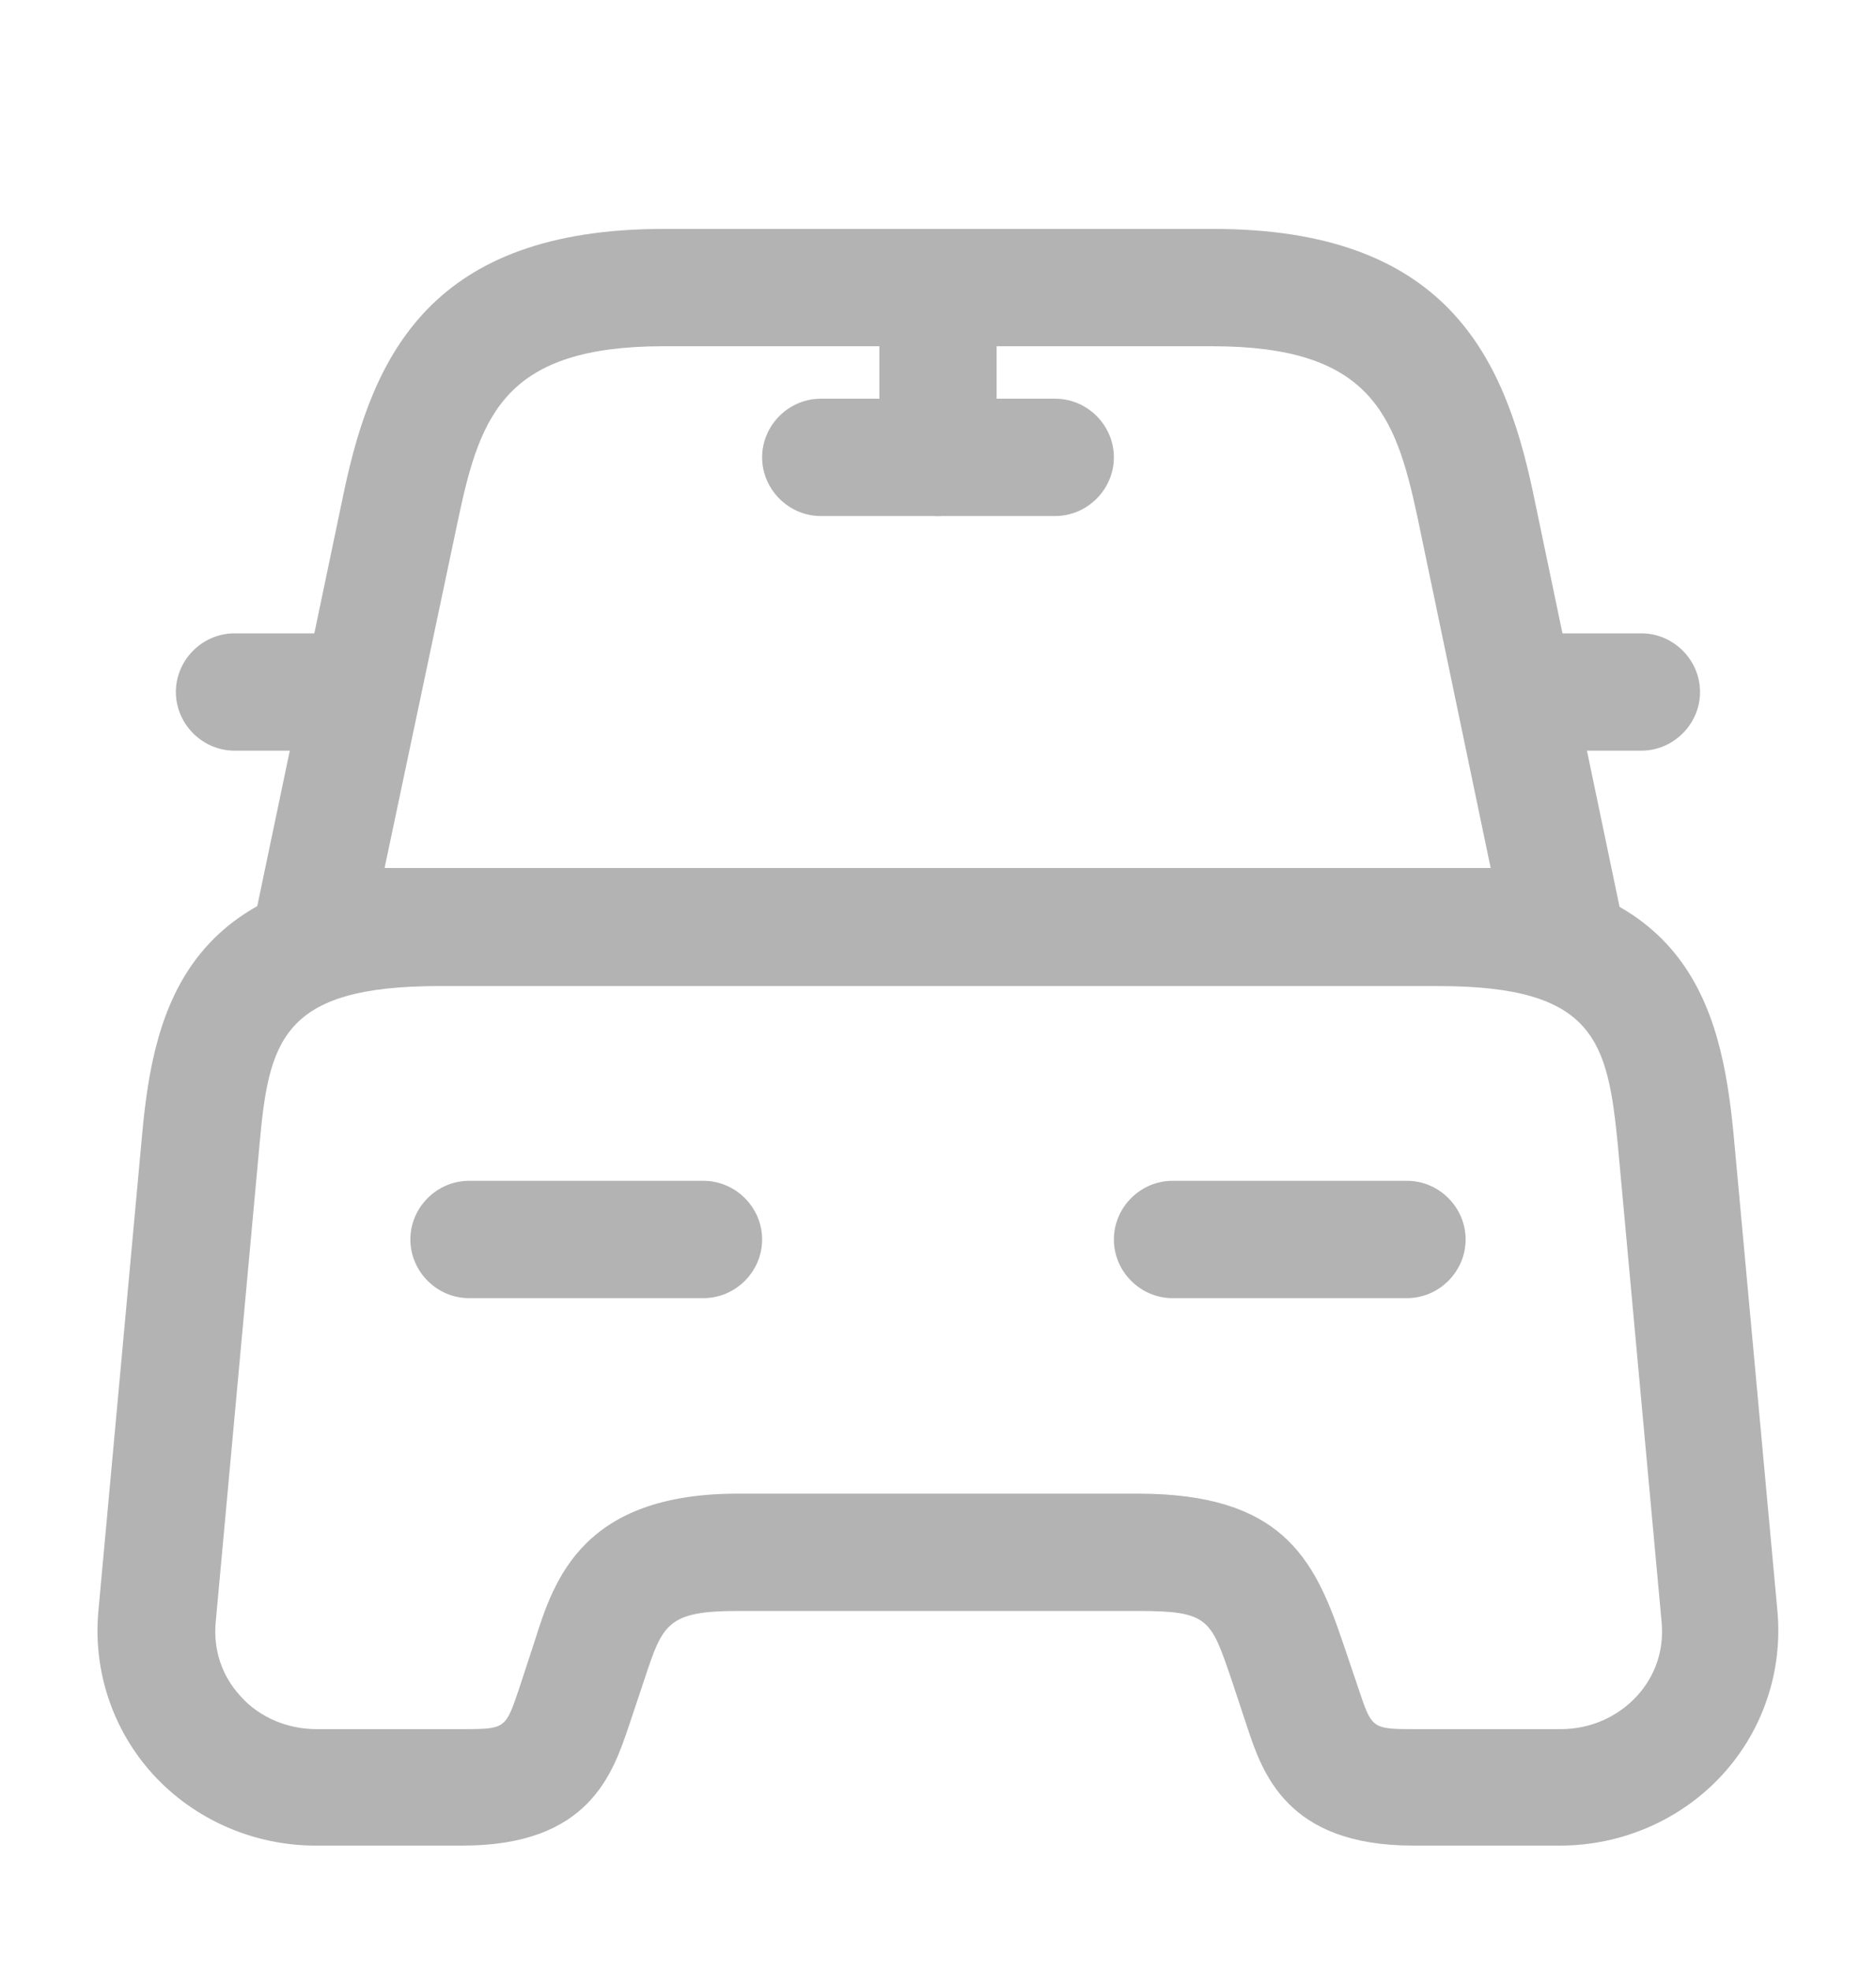<svg width="20" height="21" viewBox="0 0 20 21" fill="none" xmlns="http://www.w3.org/2000/svg">
<path d="M16.667 10.498H3.334C3.142 10.498 2.967 10.415 2.85 10.264C2.734 10.123 2.684 9.923 2.725 9.739L3.667 5.239C3.975 3.781 4.6 2.439 7.075 2.439H12.934C15.409 2.439 16.034 3.789 16.342 5.239L17.284 9.748C17.325 9.931 17.276 10.123 17.159 10.273C17.034 10.415 16.859 10.498 16.667 10.498ZM4.1 9.248H15.892L15.109 5.498C14.875 4.406 14.601 3.689 12.925 3.689H7.075C5.4 3.689 5.125 4.406 4.892 5.498L4.1 9.248Z" fill="#B3B3B3"/>
<path d="M16.632 19.664H15.065C13.715 19.664 13.457 18.889 13.29 18.381L13.124 17.881C12.907 17.248 12.882 17.164 12.132 17.164H7.865C7.115 17.164 7.065 17.306 6.874 17.881L6.707 18.381C6.532 18.898 6.282 19.664 4.932 19.664H3.365C2.707 19.664 2.074 19.389 1.632 18.906C1.199 18.431 0.99 17.798 1.049 17.164L1.515 12.089C1.64 10.714 2.007 9.248 4.682 9.248H15.315C17.99 9.248 18.349 10.714 18.482 12.089L18.949 17.164C19.007 17.798 18.799 18.431 18.365 18.906C17.924 19.389 17.29 19.664 16.632 19.664ZM7.865 15.914H12.132C13.649 15.914 14.007 16.589 14.307 17.473L14.482 17.989C14.624 18.414 14.624 18.423 15.074 18.423H16.64C16.949 18.423 17.24 18.298 17.449 18.073C17.649 17.856 17.74 17.581 17.715 17.289L17.249 12.214C17.14 11.089 17.007 10.506 15.332 10.506H4.682C2.999 10.506 2.865 11.089 2.765 12.214L2.299 17.289C2.274 17.581 2.365 17.856 2.565 18.073C2.765 18.298 3.065 18.423 3.374 18.423H4.94C5.39 18.423 5.39 18.414 5.532 17.998L5.699 17.489C5.907 16.823 6.215 15.914 7.865 15.914Z" fill="#B3B3B3"/>
<path d="M3.333 7.998H2.5C2.158 7.998 1.875 7.714 1.875 7.373C1.875 7.031 2.158 6.748 2.5 6.748H3.333C3.675 6.748 3.958 7.031 3.958 7.373C3.958 7.714 3.675 7.998 3.333 7.998Z" fill="#B3B3B3"/>
<path d="M17.499 7.998H16.666C16.324 7.998 16.041 7.714 16.041 7.373C16.041 7.031 16.324 6.748 16.666 6.748H17.499C17.841 6.748 18.124 7.031 18.124 7.373C18.124 7.714 17.841 7.998 17.499 7.998Z" fill="#B3B3B3"/>
<path d="M10 5.498C9.658 5.498 9.375 5.214 9.375 4.873V3.206C9.375 2.864 9.658 2.581 10 2.581C10.342 2.581 10.625 2.864 10.625 3.206V4.873C10.625 5.214 10.342 5.498 10 5.498Z" fill="#B3B3B3"/>
<path d="M11.25 5.498H8.75C8.408 5.498 8.125 5.214 8.125 4.873C8.125 4.531 8.408 4.248 8.75 4.248H11.25C11.592 4.248 11.875 4.531 11.875 4.873C11.875 5.214 11.592 5.498 11.25 5.498Z" fill="#B3B3B3"/>
<path d="M7.5 13.831H5C4.658 13.831 4.375 13.548 4.375 13.206C4.375 12.864 4.658 12.581 5 12.581H7.5C7.842 12.581 8.125 12.864 8.125 13.206C8.125 13.548 7.842 13.831 7.5 13.831Z" fill="#B3B3B3"/>
<path d="M15 13.831H12.5C12.158 13.831 11.875 13.548 11.875 13.206C11.875 12.864 12.158 12.581 12.5 12.581H15C15.342 12.581 15.625 12.864 15.625 13.206C15.625 13.548 15.342 13.831 15 13.831Z" fill="#B3B3B3"/>
</svg>
